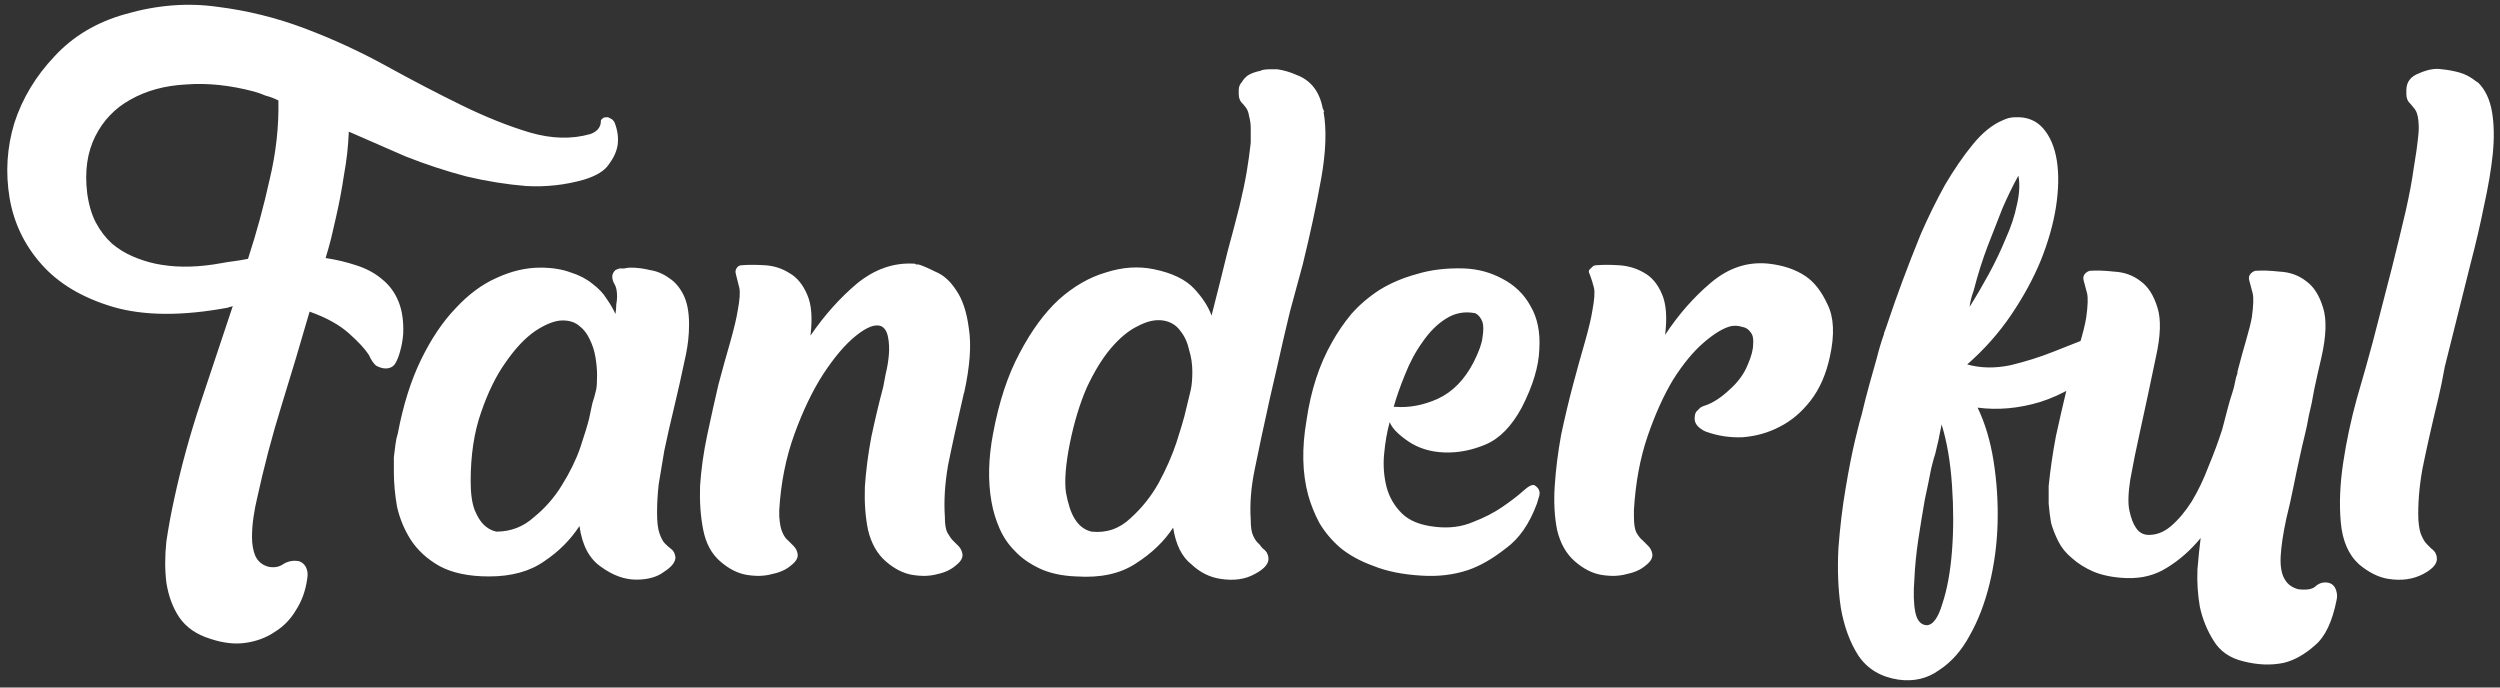 <svg width="200" height="55" viewBox="0 0 200 55" fill="none" xmlns="http://www.w3.org/2000/svg">
<rect x="0" y="0" width="200" height="55" fill="#333333" stroke="none"/>
<path d="M18.24 24.611C14.571 25.294 11.499 25.272 9.024 24.547C6.592 23.822 4.693 22.691 3.328 21.155C1.963 19.619 1.109 17.848 0.768 15.843C0.427 13.795 0.555 11.79 1.152 9.827C1.792 7.864 2.859 6.094 4.352 4.515C5.845 2.894 7.744 1.763 10.048 1.123C12.565 0.398 15.019 0.206 17.408 0.547C19.797 0.846 22.123 1.422 24.384 2.275C26.645 3.128 28.821 4.131 30.912 5.283C33.003 6.435 35.008 7.48 36.928 8.419C38.848 9.358 40.661 10.083 42.368 10.595C44.117 11.107 45.739 11.15 47.232 10.723C47.36 10.68 47.488 10.616 47.616 10.531C47.872 10.36 48.021 10.126 48.064 9.827V9.699C48.064 9.614 48.128 9.528 48.256 9.443C48.299 9.4 48.384 9.379 48.512 9.379H48.64C48.725 9.422 48.811 9.464 48.896 9.507C48.981 9.55 49.067 9.635 49.152 9.763C49.408 10.403 49.493 11.022 49.408 11.619C49.323 12.131 49.088 12.643 48.704 13.155C48.363 13.667 47.701 14.072 46.72 14.371C45.227 14.798 43.691 14.968 42.112 14.883C40.533 14.755 38.933 14.499 37.312 14.115C35.691 13.688 34.069 13.155 32.448 12.515C30.869 11.832 29.355 11.171 27.904 10.531C27.861 11.683 27.733 12.835 27.52 13.987C27.349 15.139 27.136 16.27 26.88 17.379C26.752 17.934 26.624 18.488 26.496 19.043C26.368 19.555 26.219 20.088 26.048 20.643C26.901 20.771 27.712 20.963 28.48 21.219C29.291 21.475 29.973 21.838 30.528 22.307C31.125 22.776 31.573 23.374 31.872 24.099C32.171 24.824 32.299 25.699 32.256 26.723C32.213 27.235 32.128 27.704 32 28.131C31.915 28.472 31.787 28.792 31.616 29.091C31.445 29.347 31.189 29.475 30.848 29.475C30.635 29.475 30.4 29.411 30.144 29.283C29.931 29.155 29.717 28.856 29.504 28.387C29.205 27.918 28.672 27.342 27.904 26.659C27.136 25.976 26.091 25.4 24.768 24.931C24.043 27.448 23.296 29.944 22.528 32.419C21.76 34.894 21.099 37.411 20.544 39.971C20.459 40.312 20.373 40.76 20.288 41.315C20.203 41.87 20.16 42.424 20.16 42.979C20.16 43.534 20.245 44.024 20.416 44.451C20.629 44.92 20.992 45.219 21.504 45.347C21.973 45.432 22.379 45.347 22.72 45.091C23.104 44.878 23.509 44.814 23.936 44.899C24.277 45.027 24.491 45.283 24.576 45.667C24.619 45.838 24.619 46.051 24.576 46.307C24.448 47.246 24.149 48.078 23.68 48.803C23.253 49.528 22.699 50.104 22.016 50.531C21.333 51 20.544 51.299 19.648 51.427C18.795 51.555 17.856 51.448 16.832 51.107C15.723 50.766 14.891 50.19 14.336 49.379C13.824 48.611 13.483 47.694 13.312 46.627C13.184 45.603 13.184 44.494 13.312 43.299C13.483 42.147 13.696 40.995 13.952 39.843C14.507 37.283 15.211 34.723 16.064 32.163C16.917 29.603 17.771 27.043 18.624 24.483C18.539 24.526 18.475 24.547 18.432 24.547C18.389 24.547 18.325 24.568 18.24 24.611ZM20.352 7.331C18.432 6.819 16.619 6.627 14.912 6.755C13.205 6.84 11.712 7.246 10.432 7.971C9.195 8.654 8.256 9.635 7.616 10.915C6.976 12.195 6.763 13.71 6.976 15.459C7.104 16.398 7.339 17.187 7.68 17.827C8.021 18.467 8.448 19.022 8.96 19.491C9.472 19.918 10.027 20.259 10.624 20.515C11.221 20.771 11.819 20.963 12.416 21.091C13.824 21.39 15.381 21.411 17.088 21.155C17.301 21.112 17.557 21.07 17.856 21.027C18.069 20.984 18.347 20.942 18.688 20.899C19.029 20.856 19.413 20.792 19.84 20.707C20.523 18.616 21.099 16.504 21.568 14.371C22.08 12.238 22.315 10.126 22.272 8.035C21.931 7.864 21.589 7.736 21.248 7.651C20.949 7.523 20.651 7.416 20.352 7.331ZM49.557 21.475C49.685 21.475 49.813 21.475 49.941 21.475C50.112 21.432 50.282 21.411 50.453 21.411C50.965 21.411 51.477 21.475 51.989 21.603C52.544 21.688 53.056 21.902 53.525 22.243C53.994 22.542 54.378 22.99 54.677 23.587C54.976 24.184 55.125 24.974 55.125 25.955C55.125 26.766 55.04 27.576 54.869 28.387C54.528 30.008 54.208 31.438 53.909 32.675C53.61 33.912 53.354 35.043 53.141 36.067C52.97 37.048 52.821 37.944 52.693 38.755C52.608 39.523 52.565 40.27 52.565 40.995C52.565 41.763 52.629 42.318 52.757 42.659C52.885 43.043 53.034 43.32 53.205 43.491C53.376 43.662 53.546 43.811 53.717 43.939C53.888 44.067 53.994 44.28 54.037 44.579C54.037 44.963 53.738 45.347 53.141 45.731C52.586 46.158 51.84 46.371 50.901 46.371C49.962 46.371 49.024 46.03 48.085 45.347C47.146 44.707 46.57 43.619 46.357 42.083C45.632 43.192 44.693 44.131 43.541 44.899C42.389 45.71 40.917 46.115 39.125 46.115C37.504 46.115 36.181 45.838 35.157 45.283C34.176 44.728 33.408 44.024 32.853 43.171C32.341 42.36 31.978 41.486 31.765 40.547C31.594 39.566 31.509 38.648 31.509 37.795C31.509 37.326 31.509 36.92 31.509 36.579C31.552 36.195 31.594 35.854 31.637 35.555C31.68 35.214 31.744 34.915 31.829 34.659C32.256 32.398 32.874 30.435 33.685 28.771C34.496 27.107 35.413 25.742 36.437 24.675C37.461 23.566 38.549 22.755 39.701 22.243C40.896 21.688 42.069 21.411 43.221 21.411C44.16 21.411 44.97 21.539 45.653 21.795C46.336 22.008 46.912 22.307 47.381 22.691C47.893 23.075 48.277 23.48 48.533 23.907C48.832 24.334 49.066 24.739 49.237 25.123C49.28 24.824 49.301 24.568 49.301 24.355C49.344 24.142 49.365 23.928 49.365 23.715C49.365 23.288 49.301 22.968 49.173 22.755C49.045 22.542 48.981 22.328 48.981 22.115C48.981 21.944 49.066 21.774 49.237 21.603C49.322 21.56 49.429 21.518 49.557 21.475ZM47.701 31.139C47.744 30.926 47.765 30.542 47.765 29.987C47.765 29.56 47.722 29.091 47.637 28.579C47.552 28.067 47.402 27.598 47.189 27.171C46.976 26.702 46.698 26.339 46.357 26.083C46.016 25.784 45.568 25.635 45.013 25.635C44.416 25.635 43.69 25.912 42.837 26.467C42.026 27.022 41.237 27.854 40.469 28.963C39.701 30.03 39.04 31.374 38.485 32.995C37.93 34.574 37.653 36.408 37.653 38.499C37.653 39.48 37.76 40.248 37.973 40.803C38.186 41.315 38.421 41.699 38.677 41.955C38.976 42.254 39.317 42.446 39.701 42.531C40.853 42.531 41.856 42.147 42.709 41.379C43.605 40.654 44.352 39.8 44.949 38.819C45.589 37.795 46.08 36.792 46.421 35.811C46.762 34.787 46.997 34.019 47.125 33.507C47.21 33.08 47.296 32.675 47.381 32.291C47.509 31.907 47.616 31.523 47.701 31.139ZM57.605 44.899C56.922 44.302 56.474 43.47 56.261 42.403C56.047 41.336 55.962 40.163 56.005 38.883C56.09 37.56 56.282 36.195 56.581 34.787C56.879 33.379 57.178 32.035 57.477 30.755C57.818 29.475 58.138 28.323 58.437 27.299C58.735 26.232 58.927 25.422 59.013 24.867C59.183 23.971 59.226 23.352 59.141 23.011C59.055 22.67 58.97 22.328 58.885 21.987C58.799 21.731 58.842 21.518 59.013 21.347C59.098 21.262 59.205 21.219 59.333 21.219C59.844 21.176 60.463 21.176 61.188 21.219C61.914 21.262 62.575 21.475 63.172 21.859C63.77 22.2 64.239 22.776 64.581 23.587C64.922 24.355 65.007 25.443 64.837 26.851C65.946 25.23 67.183 23.843 68.549 22.691C69.957 21.539 71.471 21.006 73.093 21.091H73.156C73.199 21.091 73.242 21.112 73.284 21.155C73.327 21.155 73.391 21.155 73.477 21.155C73.775 21.24 74.223 21.432 74.82 21.731C75.46 21.987 76.015 22.478 76.484 23.203C76.996 23.928 77.338 24.952 77.508 26.275C77.722 27.598 77.594 29.326 77.124 31.459V31.395C76.57 33.784 76.143 35.726 75.844 37.219C75.588 38.712 75.503 40.078 75.588 41.315C75.588 41.912 75.653 42.339 75.781 42.595C75.951 42.894 76.1 43.107 76.228 43.235C76.399 43.406 76.549 43.555 76.677 43.683C76.847 43.854 76.954 44.067 76.996 44.323C77.039 44.622 76.868 44.92 76.484 45.219C76.1 45.56 75.61 45.795 75.013 45.923C74.415 46.094 73.733 46.115 72.965 45.987C72.239 45.859 71.535 45.496 70.853 44.899C70.17 44.302 69.701 43.47 69.445 42.403C69.231 41.379 69.146 40.227 69.189 38.947C69.274 37.667 69.445 36.344 69.701 34.979C69.999 33.571 70.319 32.227 70.66 30.947C70.703 30.734 70.767 30.392 70.853 29.923C70.981 29.411 71.066 28.899 71.109 28.387C71.151 27.875 71.13 27.406 71.044 26.979C70.959 26.51 70.767 26.211 70.469 26.083C69.999 25.912 69.338 26.168 68.484 26.851C67.631 27.534 66.757 28.558 65.861 29.923C65.007 31.246 64.239 32.846 63.556 34.723C62.874 36.6 62.468 38.627 62.34 40.803V41.315C62.383 41.912 62.468 42.339 62.596 42.595C62.724 42.894 62.874 43.107 63.044 43.235C63.215 43.406 63.364 43.555 63.492 43.683C63.663 43.854 63.77 44.067 63.812 44.323C63.855 44.622 63.684 44.92 63.3 45.219C62.916 45.56 62.404 45.795 61.764 45.923C61.167 46.094 60.484 46.115 59.717 45.987C58.991 45.859 58.287 45.496 57.605 44.899ZM105.883 8.931C106.139 10.382 106.075 12.174 105.691 14.307C105.307 16.44 104.816 18.723 104.219 21.155C103.92 22.264 103.579 23.523 103.195 24.931C102.854 26.339 102.512 27.811 102.171 29.347L101.595 31.843C101.083 34.147 100.678 36.046 100.379 37.539C100.08 38.99 99.974 40.334 100.059 41.571C100.059 42.168 100.123 42.595 100.251 42.851C100.379 43.15 100.55 43.384 100.763 43.555C100.848 43.683 100.934 43.79 101.019 43.875C101.147 43.96 101.254 44.067 101.339 44.195C101.424 44.366 101.467 44.494 101.467 44.579C101.552 45.048 101.19 45.496 100.379 45.923C99.611 46.35 98.694 46.478 97.627 46.307C96.774 46.179 96.006 45.795 95.323 45.155C94.555 44.558 94.064 43.576 93.851 42.211C93.126 43.32 92.123 44.28 90.843 45.091C89.606 45.902 88.027 46.243 86.107 46.115C84.955 46.072 83.974 45.859 83.163 45.475C82.352 45.091 81.691 44.622 81.179 44.067C80.667 43.555 80.262 42.958 79.963 42.275C79.664 41.592 79.451 40.888 79.323 40.163C79.024 38.499 79.067 36.664 79.451 34.659C79.92 32.142 80.624 30.008 81.563 28.259C82.502 26.467 83.547 25.038 84.699 23.971C85.894 22.904 87.152 22.179 88.475 21.795C89.798 21.368 91.078 21.283 92.315 21.539C93.766 21.838 94.832 22.35 95.515 23.075C96.198 23.8 96.667 24.526 96.923 25.251C97.435 23.246 97.862 21.539 98.203 20.131C98.587 18.723 98.907 17.507 99.163 16.483C99.419 15.416 99.611 14.499 99.739 13.731C99.867 12.963 99.974 12.195 100.059 11.427V10.275C100.059 9.934 100.016 9.614 99.931 9.315C99.888 9.016 99.803 8.782 99.675 8.611C99.547 8.44 99.419 8.291 99.291 8.163C99.163 7.992 99.099 7.779 99.099 7.523V7.203C99.099 6.947 99.184 6.734 99.355 6.563C99.44 6.392 99.59 6.222 99.803 6.051C100.059 5.88 100.4 5.752 100.827 5.667C100.955 5.582 101.254 5.539 101.723 5.539H102.171C102.726 5.624 103.238 5.774 103.707 5.987C104.859 6.414 105.563 7.31 105.819 8.675L105.947 8.931H105.883ZM85.595 35.427C85.254 37.134 85.147 38.456 85.275 39.395C85.446 40.334 85.68 41.038 85.979 41.507C86.32 42.062 86.768 42.403 87.323 42.531C88.518 42.659 89.563 42.296 90.459 41.443C91.355 40.632 92.102 39.694 92.699 38.627C93.296 37.518 93.766 36.451 94.107 35.427C94.448 34.36 94.662 33.656 94.747 33.315L95.259 31.203C95.344 30.819 95.387 30.328 95.387 29.731C95.387 29.134 95.302 28.558 95.131 28.003C95.003 27.406 94.768 26.894 94.427 26.467C94.086 25.998 93.616 25.72 93.019 25.635C92.422 25.55 91.76 25.699 91.035 26.083C90.31 26.424 89.584 27.022 88.859 27.875C88.176 28.686 87.536 29.731 86.939 31.011C86.384 32.291 85.936 33.763 85.595 35.427ZM113.737 46.051C112.244 45.966 110.964 45.71 109.897 45.283C108.83 44.899 107.934 44.408 107.209 43.811C106.526 43.214 105.972 42.552 105.545 41.827C105.161 41.102 104.862 40.355 104.649 39.587C104.18 37.838 104.137 35.854 104.521 33.635C104.862 31.246 105.545 29.155 106.569 27.363C106.996 26.595 107.508 25.848 108.105 25.123C108.745 24.398 109.492 23.758 110.345 23.203C111.241 22.648 112.244 22.222 113.353 21.923C114.462 21.582 115.721 21.432 117.129 21.475C118.238 21.518 119.262 21.795 120.201 22.307C121.182 22.819 121.929 23.544 122.441 24.483C122.996 25.422 123.23 26.574 123.145 27.939C123.102 29.304 122.633 30.862 121.737 32.611C120.926 34.104 119.966 35.086 118.857 35.555C117.748 36.024 116.638 36.238 115.529 36.195C114.42 36.152 113.46 35.854 112.649 35.299C111.838 34.744 111.348 34.232 111.177 33.763C110.964 34.531 110.814 35.384 110.729 36.323C110.644 37.219 110.708 38.094 110.921 38.947C111.134 39.758 111.54 40.462 112.137 41.059C112.734 41.656 113.63 42.019 114.825 42.147C115.934 42.275 116.937 42.147 117.833 41.763C118.729 41.422 119.518 41.016 120.201 40.547C120.884 40.078 121.438 39.651 121.865 39.267C122.292 38.883 122.59 38.734 122.761 38.819C123.102 39.032 123.23 39.31 123.145 39.651C123.102 39.822 123.038 40.035 122.953 40.291C122.356 41.912 121.524 43.107 120.457 43.875C119.433 44.686 118.43 45.262 117.449 45.603C116.297 45.987 115.06 46.136 113.737 46.051ZM118.025 25.059C117.172 24.888 116.382 25.038 115.657 25.507C114.974 25.934 114.356 26.552 113.801 27.363C113.246 28.131 112.777 29.006 112.393 29.987C112.009 30.926 111.71 31.779 111.497 32.547H111.625C112.734 32.632 113.865 32.419 115.017 31.907C116.212 31.352 117.172 30.371 117.897 28.963C118.324 28.11 118.558 27.448 118.601 26.979C118.686 26.467 118.686 26.062 118.601 25.763C118.473 25.422 118.281 25.187 118.025 25.059ZM146.394 28.515C146.095 29.923 145.583 31.096 144.858 32.035C144.133 32.974 143.301 33.678 142.362 34.147C141.466 34.616 140.485 34.894 139.418 34.979C138.394 35.022 137.413 34.872 136.474 34.531C136.346 34.488 136.197 34.403 136.026 34.275C135.685 34.019 135.535 33.72 135.578 33.379C135.578 33.208 135.621 33.059 135.706 32.931C135.834 32.803 135.941 32.696 136.026 32.611C136.154 32.526 136.303 32.462 136.474 32.419C137.071 32.206 137.69 31.8 138.33 31.203C139.013 30.606 139.503 29.944 139.802 29.219C140.101 28.536 140.25 27.982 140.25 27.555C140.293 27.128 140.229 26.808 140.058 26.595C139.887 26.339 139.653 26.19 139.354 26.147C139.098 26.062 138.821 26.04 138.522 26.083C137.925 26.211 137.199 26.638 136.346 27.363C135.493 28.088 134.661 29.091 133.85 30.371C133.082 31.651 132.399 33.166 131.802 34.915C131.205 36.664 130.842 38.627 130.714 40.803V41.315C130.714 41.912 130.778 42.339 130.906 42.595C131.077 42.894 131.247 43.107 131.418 43.235C131.589 43.406 131.738 43.555 131.866 43.683C132.037 43.854 132.143 44.067 132.186 44.323C132.229 44.622 132.058 44.92 131.674 45.219C131.29 45.56 130.778 45.795 130.138 45.923C129.541 46.094 128.858 46.115 128.09 45.987C127.365 45.859 126.661 45.496 125.978 44.899C125.295 44.302 124.826 43.47 124.57 42.403C124.357 41.336 124.293 40.163 124.378 38.883C124.463 37.56 124.634 36.195 124.89 34.787C125.189 33.379 125.509 32.035 125.85 30.755C126.191 29.475 126.511 28.323 126.81 27.299C127.109 26.232 127.301 25.422 127.386 24.867C127.557 23.971 127.599 23.352 127.514 23.011C127.429 22.67 127.322 22.328 127.194 21.987C127.109 21.816 127.087 21.688 127.13 21.603C127.215 21.518 127.301 21.432 127.386 21.347C127.471 21.262 127.578 21.219 127.706 21.219C128.218 21.176 128.815 21.176 129.498 21.219C130.223 21.262 130.885 21.454 131.482 21.795C132.122 22.136 132.613 22.712 132.954 23.523C133.295 24.291 133.381 25.379 133.21 26.787C134.277 25.166 135.493 23.779 136.858 22.627C138.266 21.432 139.802 20.92 141.466 21.091C142.661 21.219 143.663 21.56 144.474 22.115C145.157 22.584 145.733 23.331 146.202 24.355C146.714 25.379 146.778 26.766 146.394 28.515ZM150.72 26.659C150.762 26.574 150.912 26.147 151.168 25.379C151.424 24.611 151.765 23.651 152.192 22.499C152.618 21.347 153.109 20.088 153.664 18.723C154.261 17.358 154.901 16.056 155.584 14.819C156.309 13.582 157.056 12.494 157.824 11.555C158.592 10.616 159.381 9.976 160.192 9.635C160.533 9.464 160.874 9.379 161.216 9.379C162.154 9.336 162.901 9.635 163.456 10.275C164.01 10.915 164.373 11.768 164.544 12.835C164.714 13.902 164.693 15.139 164.48 16.547C164.266 17.912 163.861 19.342 163.264 20.835C162.666 22.286 161.877 23.736 160.896 25.187C159.914 26.638 158.741 27.96 157.376 29.155C158.442 29.454 159.594 29.475 160.832 29.219C162.069 28.92 163.221 28.558 164.288 28.131C165.354 27.704 166.272 27.342 167.04 27.043C167.85 26.744 168.384 26.723 168.64 26.979C168.853 27.235 168.938 27.512 168.896 27.811C168.896 28.067 168.832 28.302 168.704 28.515C168.533 28.771 168.341 29.027 168.128 29.283C166.592 30.648 164.949 31.608 163.2 32.163C161.493 32.675 159.829 32.824 158.208 32.611C158.805 33.848 159.232 35.278 159.488 36.899C159.744 38.52 159.85 40.163 159.808 41.827C159.765 43.491 159.552 45.112 159.168 46.691C158.784 48.27 158.25 49.656 157.568 50.851C156.928 52.046 156.117 52.963 155.136 53.603C154.197 54.286 153.109 54.542 151.872 54.371C150.464 54.158 149.397 53.518 148.672 52.451C147.989 51.384 147.52 50.104 147.264 48.611C147.05 47.16 146.986 45.582 147.072 43.875C147.2 42.168 147.392 40.568 147.648 39.075C147.904 37.539 148.16 36.238 148.416 35.171C148.672 34.104 148.842 33.443 148.928 33.187C149.141 32.291 149.354 31.459 149.568 30.691C149.781 29.923 149.973 29.24 150.144 28.643C150.314 27.96 150.506 27.32 150.72 26.723V26.659ZM157.888 23.267C157.717 23.736 157.61 24.163 157.568 24.547C158.08 23.736 158.592 22.862 159.104 21.923C159.616 20.984 160.064 20.046 160.448 19.107C160.874 18.168 161.173 17.272 161.344 16.419C161.557 15.523 161.6 14.734 161.472 14.051C161.045 14.819 160.618 15.694 160.192 16.675C159.85 17.528 159.466 18.51 159.04 19.619C158.613 20.728 158.229 21.944 157.888 23.267ZM153.152 46.307C153.066 47.374 153.088 48.248 153.216 48.931C153.344 49.614 153.642 49.976 154.112 50.019C154.624 50.019 155.05 49.443 155.392 48.291C155.776 47.139 156.032 45.731 156.16 44.067C156.288 42.403 156.288 40.654 156.16 38.819C156.032 36.942 155.754 35.32 155.328 33.955C155.242 34.424 155.157 34.851 155.072 35.235C154.986 35.619 154.901 35.982 154.816 36.323C154.773 36.408 154.666 36.792 154.496 37.475C154.368 38.158 154.197 38.99 153.984 39.971C153.813 40.952 153.642 41.998 153.472 43.107C153.301 44.259 153.194 45.326 153.152 46.307ZM179.445 52.899C178.378 52.643 177.589 52.088 177.077 51.235C176.565 50.424 176.202 49.528 175.989 48.547C175.818 47.566 175.754 46.563 175.797 45.539C175.882 44.515 175.968 43.683 176.053 43.043C175.242 44.024 174.346 44.814 173.365 45.411C172.426 46.008 171.36 46.286 170.165 46.243H170.037C169.056 46.2 168.202 46.03 167.477 45.731C166.794 45.432 166.218 45.07 165.749 44.643C165.28 44.259 164.917 43.811 164.661 43.299C164.405 42.787 164.213 42.296 164.085 41.827C164 41.315 163.936 40.803 163.893 40.291C163.893 39.779 163.893 39.31 163.893 38.883C164.021 37.603 164.213 36.28 164.469 34.915C164.768 33.55 165.066 32.248 165.365 31.011C165.706 29.774 166.026 28.664 166.325 27.683C166.624 26.702 166.816 25.934 166.901 25.379C167.029 24.44 167.05 23.8 166.965 23.459C166.88 23.118 166.794 22.798 166.709 22.499C166.624 22.243 166.666 22.03 166.837 21.859C166.922 21.774 167.029 21.71 167.157 21.667C167.712 21.624 168.373 21.646 169.141 21.731C169.952 21.774 170.656 22.03 171.253 22.499C171.85 22.926 172.298 23.63 172.597 24.611C172.896 25.55 172.853 26.872 172.469 28.579C172 30.84 171.594 32.739 171.253 34.275C170.912 35.811 170.634 37.176 170.421 38.371C170.25 39.48 170.229 40.312 170.357 40.867C170.485 41.464 170.656 41.912 170.869 42.211C171.082 42.552 171.381 42.744 171.765 42.787C172.448 42.83 173.088 42.595 173.685 42.083C174.282 41.571 174.837 40.91 175.349 40.099C175.861 39.246 176.309 38.307 176.693 37.283C177.12 36.259 177.482 35.278 177.781 34.339C177.909 33.87 178.037 33.379 178.165 32.867C178.293 32.355 178.442 31.843 178.613 31.331C178.698 31.075 178.762 30.819 178.805 30.563C178.848 30.307 178.912 30.072 178.997 29.859V29.731C179.253 28.75 179.488 27.896 179.701 27.171C179.914 26.446 180.064 25.848 180.149 25.379C180.277 24.44 180.298 23.8 180.213 23.459C180.128 23.118 180.042 22.798 179.957 22.499C179.872 22.243 179.914 22.03 180.085 21.859C180.17 21.774 180.277 21.71 180.405 21.667C180.96 21.624 181.621 21.646 182.389 21.731C183.2 21.774 183.904 22.03 184.501 22.499C185.098 22.926 185.546 23.63 185.845 24.611C186.144 25.55 186.101 26.872 185.717 28.579C185.504 29.475 185.312 30.328 185.141 31.139C185.013 31.907 184.864 32.632 184.693 33.315C184.608 33.827 184.501 34.339 184.373 34.851C184.245 35.363 184.117 35.918 183.989 36.515C183.818 37.283 183.648 38.094 183.477 38.947C183.306 39.8 183.114 40.654 182.901 41.507C182.645 42.702 182.496 43.704 182.453 44.515C182.41 45.368 182.538 46.008 182.837 46.435C183.05 46.776 183.392 47.011 183.861 47.139C184.544 47.224 185.013 47.139 185.269 46.883C185.568 46.627 185.909 46.542 186.293 46.627C186.634 46.712 186.848 46.968 186.933 47.395C186.976 47.566 186.976 47.758 186.933 47.971C186.592 49.72 186.016 50.936 185.205 51.619C184.394 52.344 183.562 52.814 182.709 53.027C181.685 53.24 180.597 53.198 179.445 52.899ZM188.733 45.155C187.879 44.387 187.389 43.256 187.261 41.763C187.133 40.312 187.197 38.734 187.453 37.027C187.709 35.32 188.071 33.614 188.541 31.907C189.053 30.158 189.479 28.643 189.821 27.363C190.418 25.059 190.93 23.075 191.357 21.411C191.783 19.704 192.146 18.211 192.445 16.931C192.743 15.608 192.957 14.478 193.085 13.539C193.255 12.558 193.383 11.64 193.469 10.787C193.511 10.446 193.511 10.062 193.469 9.635C193.426 9.166 193.298 8.824 193.085 8.611C192.957 8.44 192.829 8.291 192.701 8.163C192.573 7.992 192.509 7.779 192.509 7.523V7.203C192.509 6.563 192.85 6.115 193.533 5.859C194.215 5.56 194.813 5.454 195.325 5.539C195.794 5.582 196.263 5.667 196.733 5.795C197.202 5.923 197.65 6.158 198.077 6.499L198.269 6.627C198.823 7.182 199.186 7.95 199.357 8.931C199.527 9.912 199.549 11.043 199.421 12.323C199.293 13.56 199.058 14.947 198.717 16.483C198.418 17.976 198.055 19.534 197.629 21.155L195.581 29.347C195.495 29.816 195.41 30.264 195.325 30.691C195.239 31.075 195.154 31.459 195.069 31.843C194.514 34.147 194.087 36.046 193.789 37.539C193.533 38.99 193.426 40.334 193.469 41.571C193.511 42.168 193.597 42.595 193.725 42.851C193.853 43.15 194.002 43.384 194.173 43.555C194.301 43.683 194.407 43.79 194.493 43.875C194.621 43.96 194.727 44.067 194.813 44.195C194.898 44.366 194.941 44.494 194.941 44.579C195.026 45.048 194.663 45.496 193.853 45.923C193.042 46.35 192.103 46.478 191.037 46.307C190.269 46.179 189.501 45.795 188.733 45.155Z" fill="white"/>
</svg>
